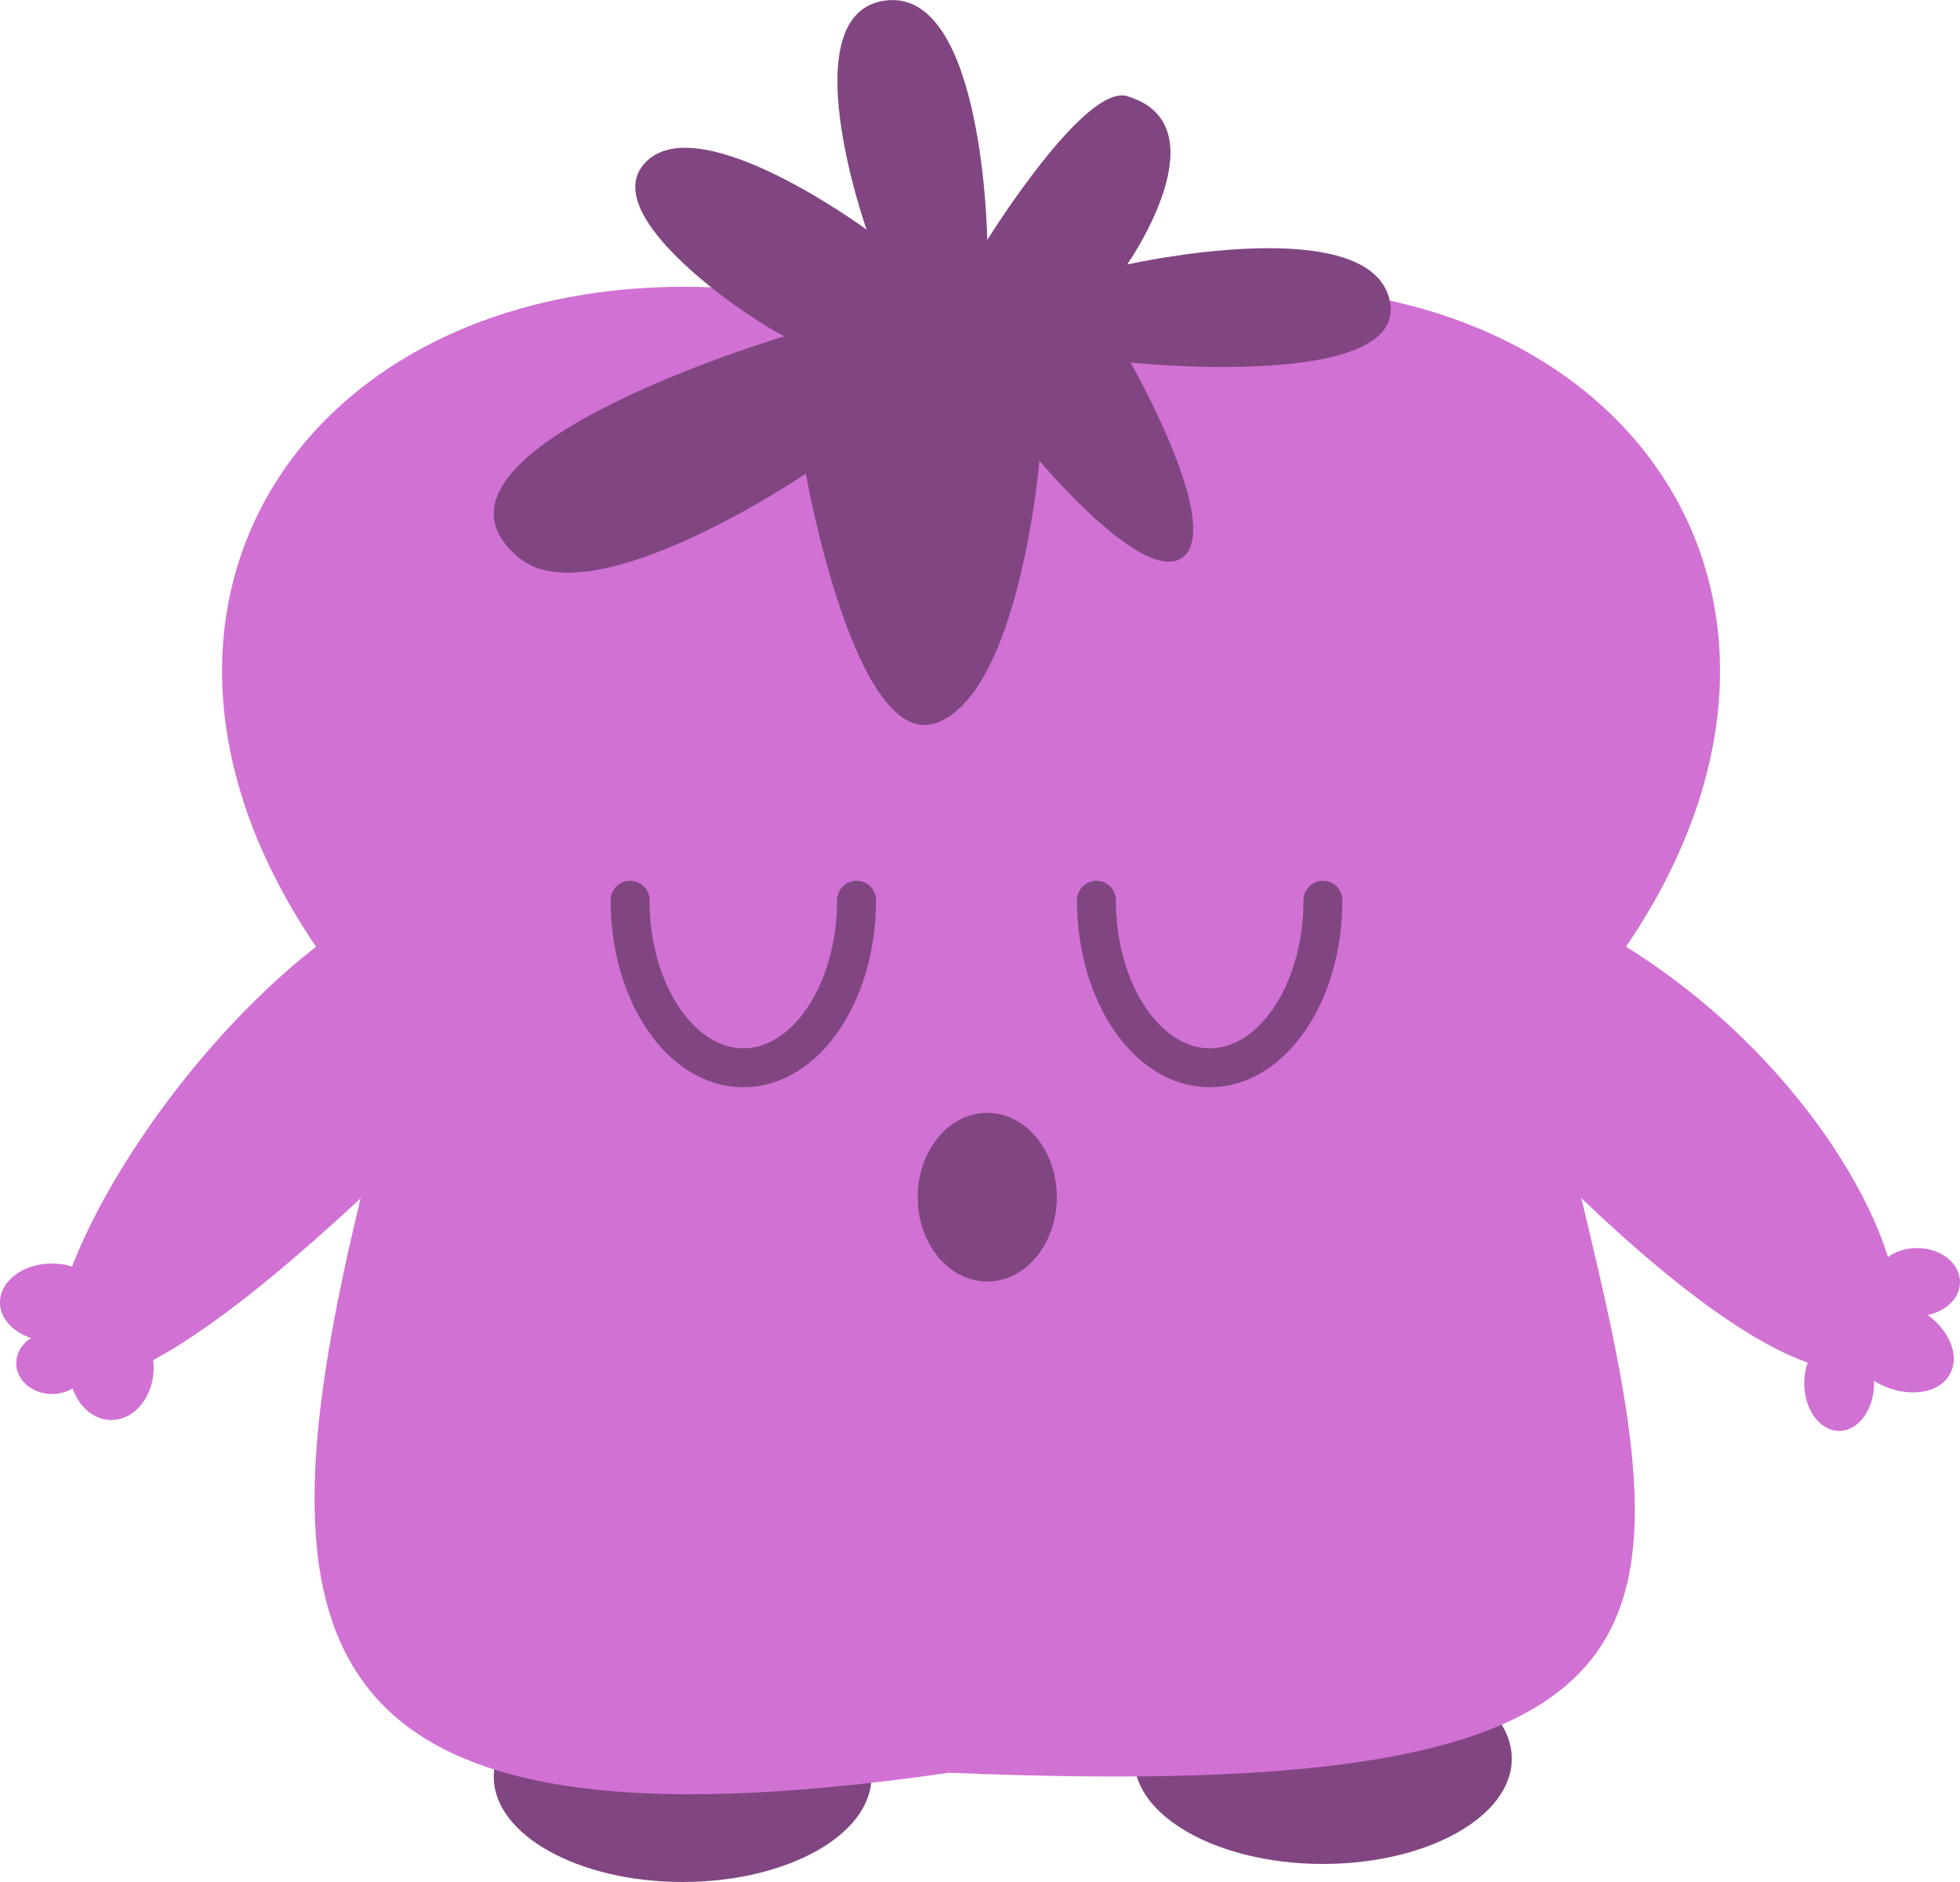 <svg xmlns="http://www.w3.org/2000/svg" id="Layer_1" data-name="Layer 1" viewBox="304.56 206.47 151 145.02">
  <defs>
    <style>
      .cls-1 {
        fill: #814682;
      }

      .cls-1, .cls-2 {
        stroke-width: 0px;
      }

      .cls-2 {
        fill: #d171d4;
      }

      .cls-3 {
        fill: none;
        stroke: #814682;
        stroke-linecap: round;
        stroke-miterlimit: 10;
        stroke-width: 3px;
      }
    </style>
  </defs>
  <g id="Objects">
    <g>
      <path class="cls-1" d="m371.7,343.38c0,4.48-6.52,8.11-14.55,8.11s-14.55-3.63-14.55-8.11,6.52-8.11,14.55-8.11c8.04,0,14.55,3.63,14.55,8.11Z"/>
      <path class="cls-1" d="m421.03,341.99c0,4.48-6.52,8.11-14.55,8.11s-14.55-3.63-14.55-8.11,6.52-8.11,14.55-8.11c8.04,0,14.55,3.63,14.55,8.11Z"/>
      <g>
        <path class="cls-2" d="m426.39,298.81c8.19,33.94,9.56,46.71-48.71,44.26-50.98,7.38-53.53-10.32-45.34-44.26-36.86,34.33-24.38-2.99-3.43-19.39-21.58-31.74,7.95-62.21,50.46-46.66,0,7.46,0-16.27,0,0,42.51-15.55,72.04,14.92,50.46,46.66,26.32,16.39,30.65,51.97-3.43,19.39Z"/>
        <path class="cls-3" d="m370.55,275.84c0,7.13-3.91,12.91-8.72,12.91s-8.73-5.78-8.73-12.91"/>
        <path class="cls-3" d="m406.48,275.84c0,7.13-3.9,12.91-8.72,12.91s-8.73-5.78-8.73-12.91"/>
        <path class="cls-1" d="m364.98,232.39s-30.26,8.99-20.41,17.08c5.65,4.64,22.07-6.5,22.07-6.5,0,0,3.83,21.67,10.17,19.17,6.33-2.5,7.83-20.17,7.83-20.17,0,0,8.33,10,11.17,7.33,2.83-2.67-4.15-14.89-4.15-14.89,0,0,21.47,2.23,19.97-4.77s-20.23-2.79-20.23-2.79c0,0,7.5-10.72,0-12.97-3.29-.99-10.78,11.08-10.78,11.08,0,0-.26-19.29-7.76-18.46-7.5.83-1.54,17.66-1.54,17.66,0,0-12.5-9.2-16.83-5.37-4.62,4.09,8.34,12.62,10.51,13.59Z"/>
        <path class="cls-1" d="m385.98,298.72c0,3.59-2.4,6.5-5.36,6.5s-5.36-2.91-5.36-6.5,2.4-6.5,5.36-6.5,5.36,2.91,5.36,6.5Z"/>
        <path class="cls-2" d="m448.94,313.06c0,2.02-1.2,3.67-2.69,3.67s-2.69-1.64-2.69-3.67,1.2-3.67,2.69-3.67,2.69,1.64,2.69,3.67Z"/>
        <path class="cls-2" d="m454.8,312.32c-.84,1.59-3.33,1.92-5.55.74-2.23-1.18-3.35-3.42-2.51-5.01.84-1.59,3.33-1.92,5.55-.74,2.23,1.18,3.35,3.42,2.51,5.01Z"/>
        <ellipse class="cls-2" cx="452.25" cy="305.26" rx="3.31" ry="2.62"/>
        <ellipse class="cls-2" cx="308.56" cy="306.83" rx="4" ry="3"/>
        <ellipse class="cls-2" cx="308.56" cy="311.51" rx="2.75" ry="2.38"/>
        <path class="cls-2" d="m316.4,311.85c0,2.23-1.46,4.04-3.26,4.04s-3.26-1.81-3.26-4.04,1.46-4.04,3.26-4.04,3.26,1.81,3.26,4.04Z"/>
      </g>
    </g>
  </g>
</svg>
